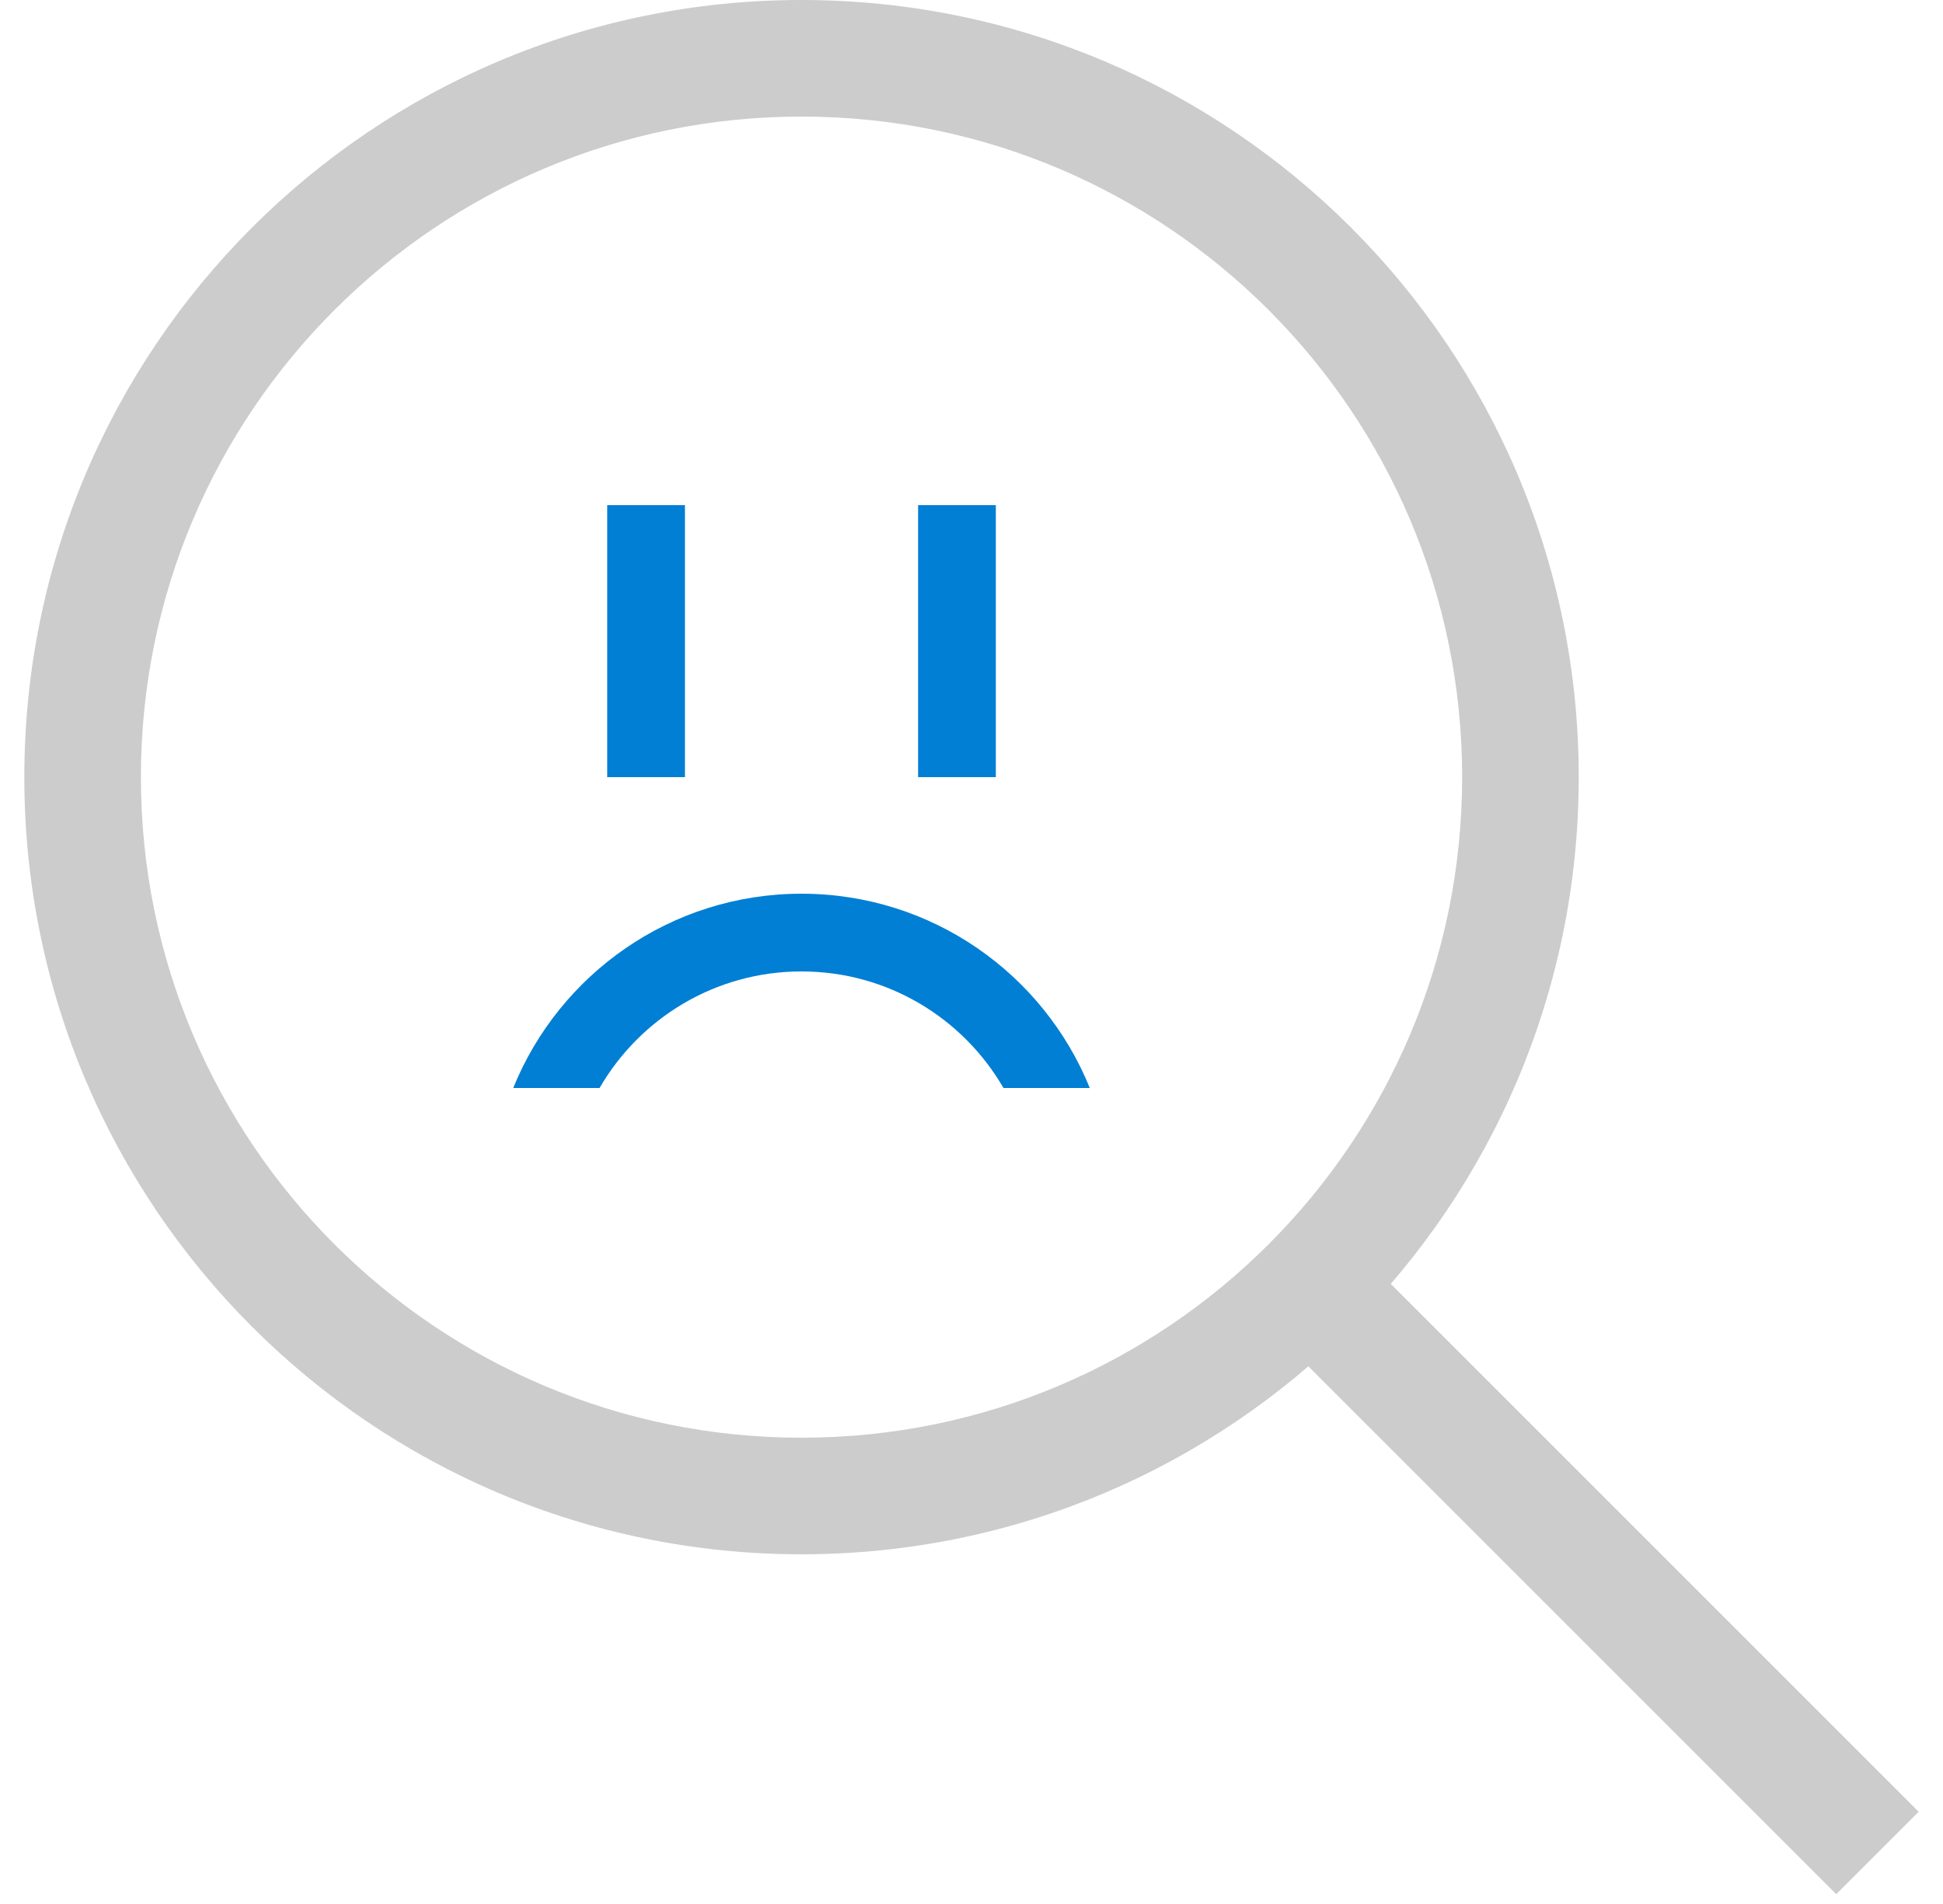 <svg width="50" height="49" viewBox="0 0 50 49" fill="none" xmlns="http://www.w3.org/2000/svg">
<path fill-rule="evenodd" clip-rule="evenodd" d="M20.626 40C31.672 40 40.626 31.046 40.626 20C40.626 8.954 31.672 0 20.626 0C9.58 0 0.626 8.954 0.626 20C0.626 31.046 9.58 40 20.626 40ZM20.626 37C30.015 37 37.626 29.389 37.626 20C37.626 10.611 30.015 3 20.626 3C11.237 3 3.626 10.611 3.626 20C3.626 29.389 11.237 37 20.626 37Z" fill="#CCCCCC"/>
<rect x="33.626" y="35.121" width="3" height="19.271" transform="rotate(-45 33.626 35.121)" fill="#CCCCCC"/>
<rect x="15.626" y="13" width="2" height="7" fill="#007FD4"/>
<rect x="23.626" y="13" width="2" height="7" fill="#007FD4"/>
<path d="M13.207 28C14.394 25.068 17.269 23 20.626 23C23.983 23 26.858 25.068 28.044 28H25.823C24.786 26.207 22.847 25 20.626 25C18.405 25 16.466 26.207 15.429 28H13.207Z" fill="#007FD4"/>
</svg>
